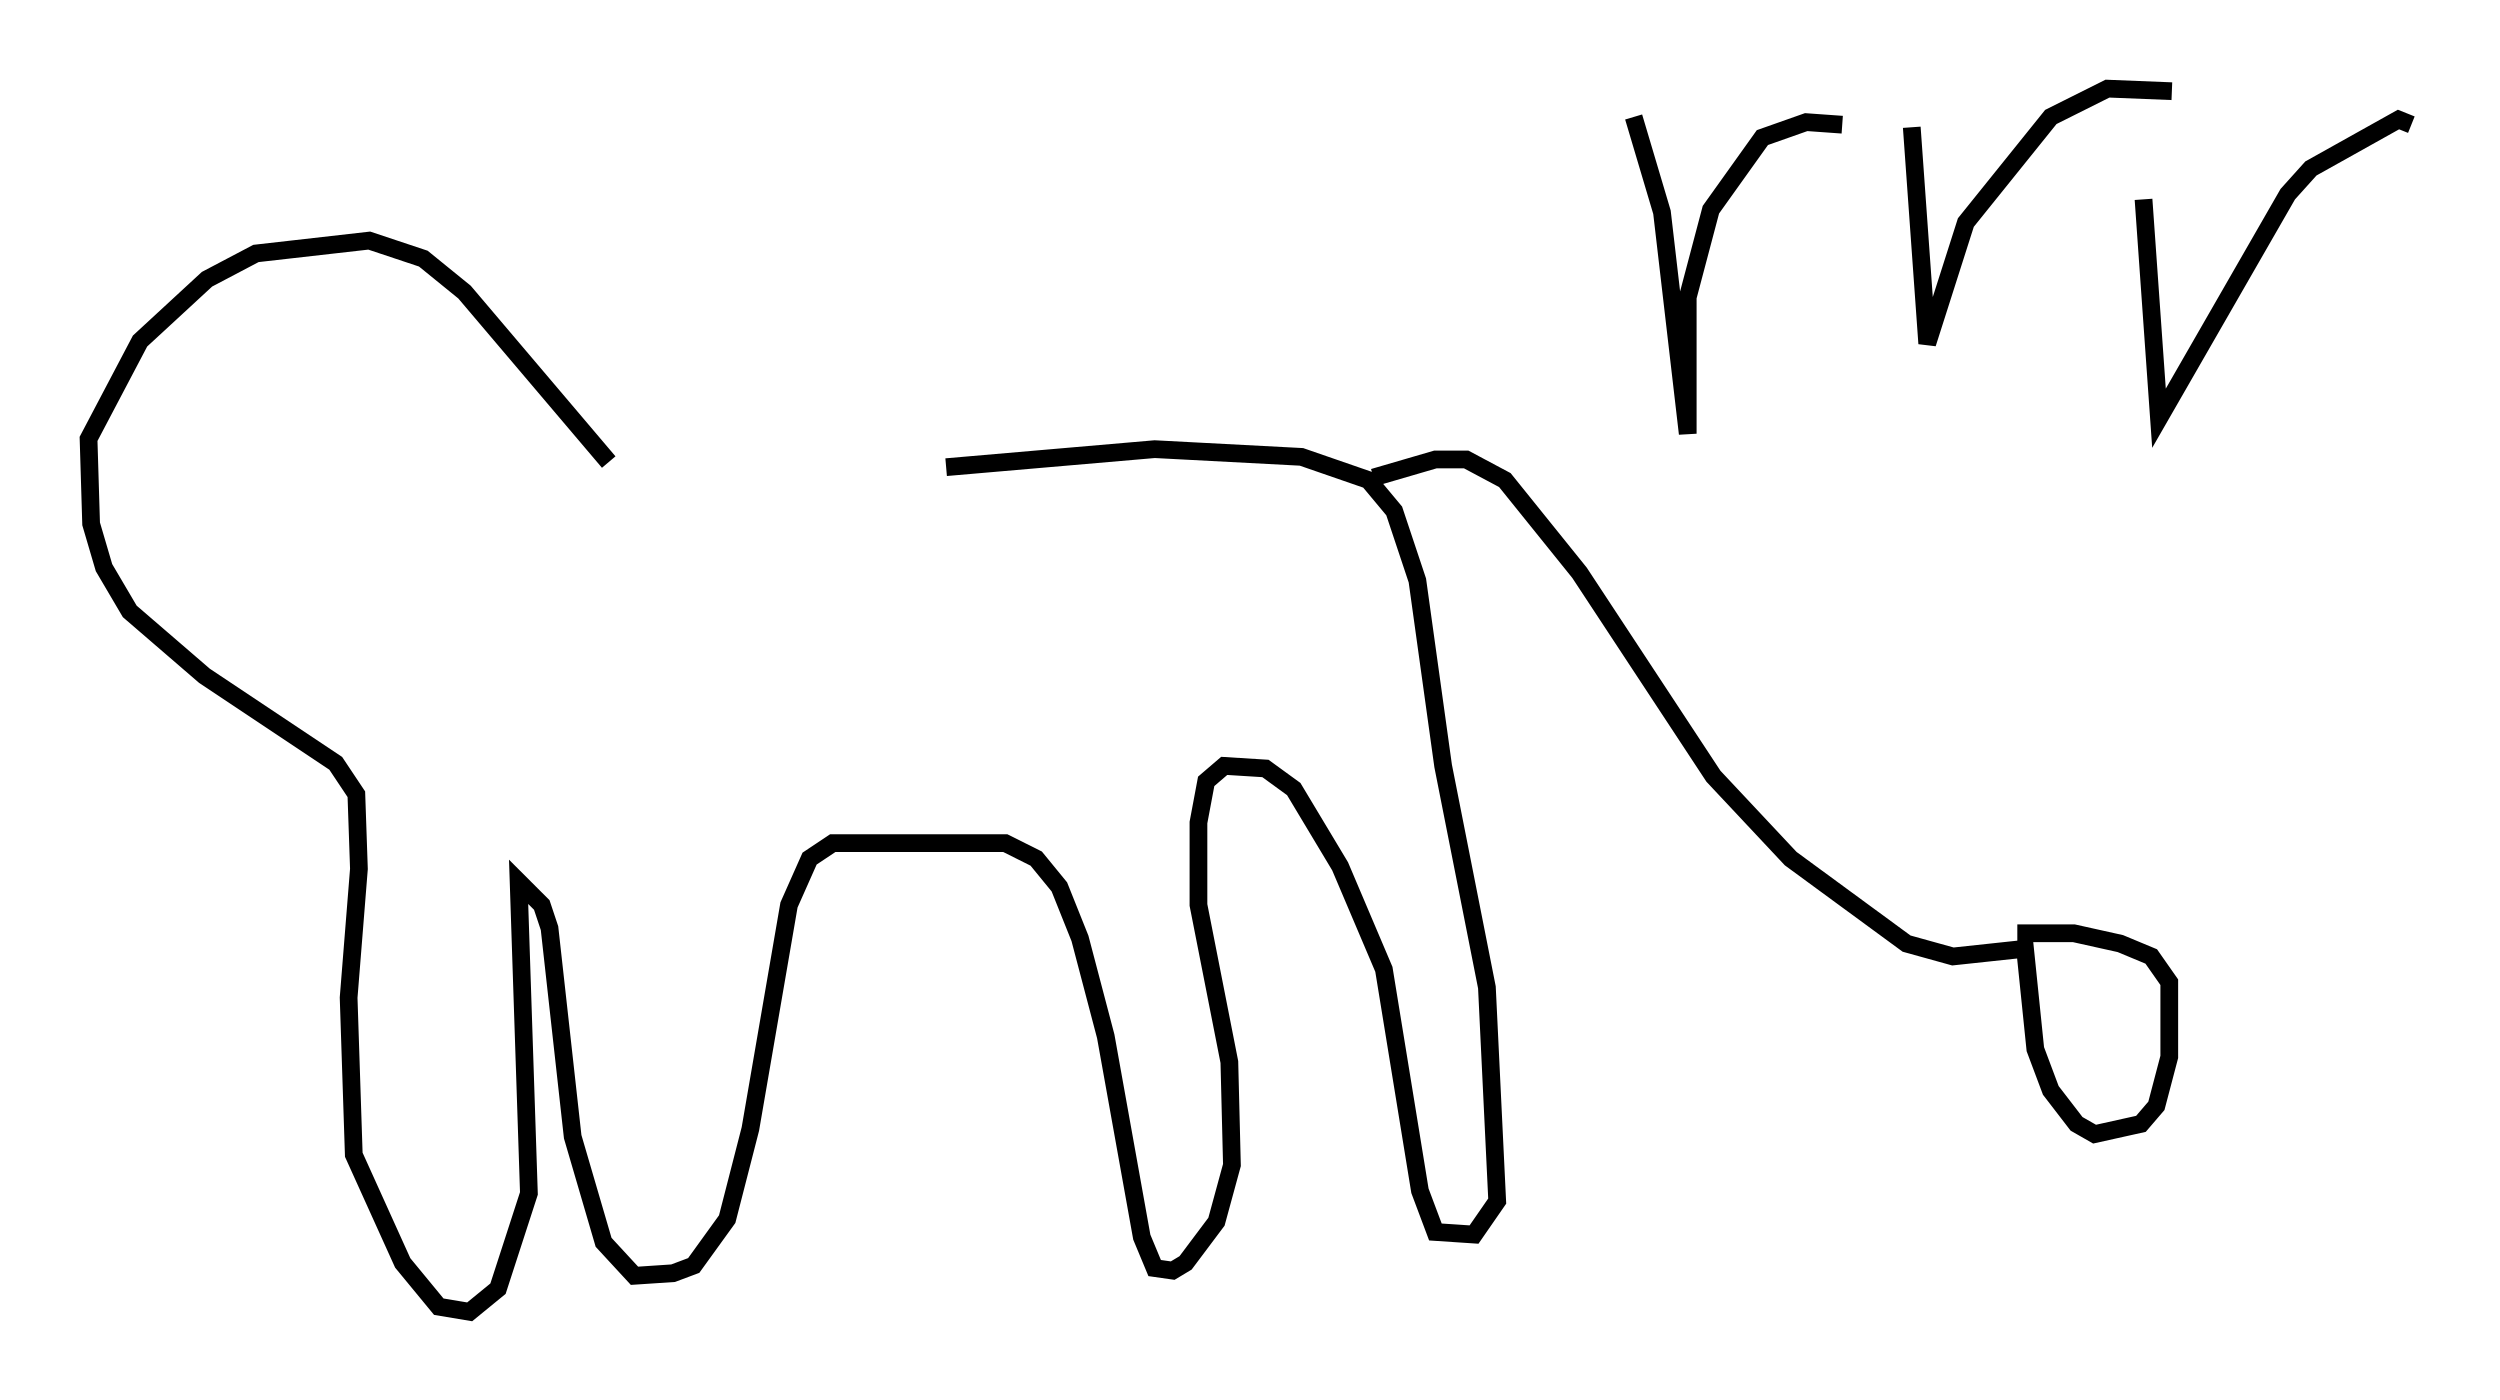 <?xml version="1.0" encoding="utf-8" ?>
<svg baseProfile="full" height="78.994" version="1.1" width="141.016" xmlns="http://www.w3.org/2000/svg" xmlns:ev="http://www.w3.org/2001/xml-events" xmlns:xlink="http://www.w3.org/1999/xlink"><defs /><rect fill="white" height="78.994" width="141.016" x="0" y="0" /><path d="M30.564, 27.078 m22.804, -0.726 l11.765, -1.017 8.279, 0.436 l3.777, 1.307 1.453, 1.743 l1.307, 3.922 1.453, 10.458 l2.469, 12.492 0.581, 12.056 l-1.307, 1.888 -2.179, -0.145 l-0.872, -2.324 -2.034, -12.492 l-2.469, -5.81 -2.615, -4.358 l-1.598, -1.162 -2.324, -0.145 l-1.017, 0.872 -0.436, 2.324 l0.0, 4.648 1.743, 8.86 l0.145, 5.81 -0.872, 3.196 l-1.743, 2.324 -0.726, 0.436 l-1.017, -0.145 -0.726, -1.743 l-2.034, -11.33 -1.453, -5.52 l-1.162, -2.905 -1.307, -1.598 l-1.743, -0.872 -9.732, 0.0 l-1.307, 0.872 -1.162, 2.615 l-2.179, 12.637 -1.307, 5.084 l-1.888, 2.615 -1.162, 0.436 l-2.179, 0.145 -1.743, -1.888 l-1.743, -5.955 -1.307, -11.765 l-0.436, -1.307 -1.307, -1.307 l0.581, 17.575 -1.743, 5.374 l-1.598, 1.307 -1.743, -0.291 l-2.034, -2.469 -2.76, -6.101 l-0.291, -8.86 0.581, -7.263 l-0.145, -4.212 -1.162, -1.743 l-7.408, -4.939 -4.212, -3.631 l-1.453, -2.469 -0.726, -2.469 l-0.145, -4.793 2.905, -5.52 l3.777, -3.486 2.76, -1.453 l6.391, -0.726 3.05, 1.017 l2.324, 1.888 8.134, 9.587 m43.14, 0.872 l3.486, -1.017 1.743, 0.0 l2.179, 1.162 4.212, 5.229 l7.553, 11.475 4.358, 4.648 l6.536, 4.793 2.615, 0.726 l4.067, -0.436 0.581, 5.665 l0.872, 2.324 1.453, 1.888 l1.017, 0.581 2.615, -0.581 l0.872, -1.017 0.726, -2.76 l0.0, -4.212 -1.017, -1.453 l-1.743, -0.726 -2.615, -0.581 l-3.196, 0.0 m-23.821, -41.687 m0.0, 0.0 l0.0, 0.0 m2.179, -4.358 l1.598, 5.374 1.453, 12.492 l0.0, -7.698 1.307, -4.939 l2.905, -4.067 2.469, -0.872 l2.034, 0.145 m3.922, 0.145 l0.872, 12.201 2.179, -6.827 l4.793, -5.955 3.196, -1.598 l3.631, 0.145 m-1.598, 6.101 l0.872, 12.346 7.263, -12.637 l1.307, -1.453 4.939, -2.76 l0.726, 0.291 " fill="none" stroke="black" stroke-width="1" /></svg>
